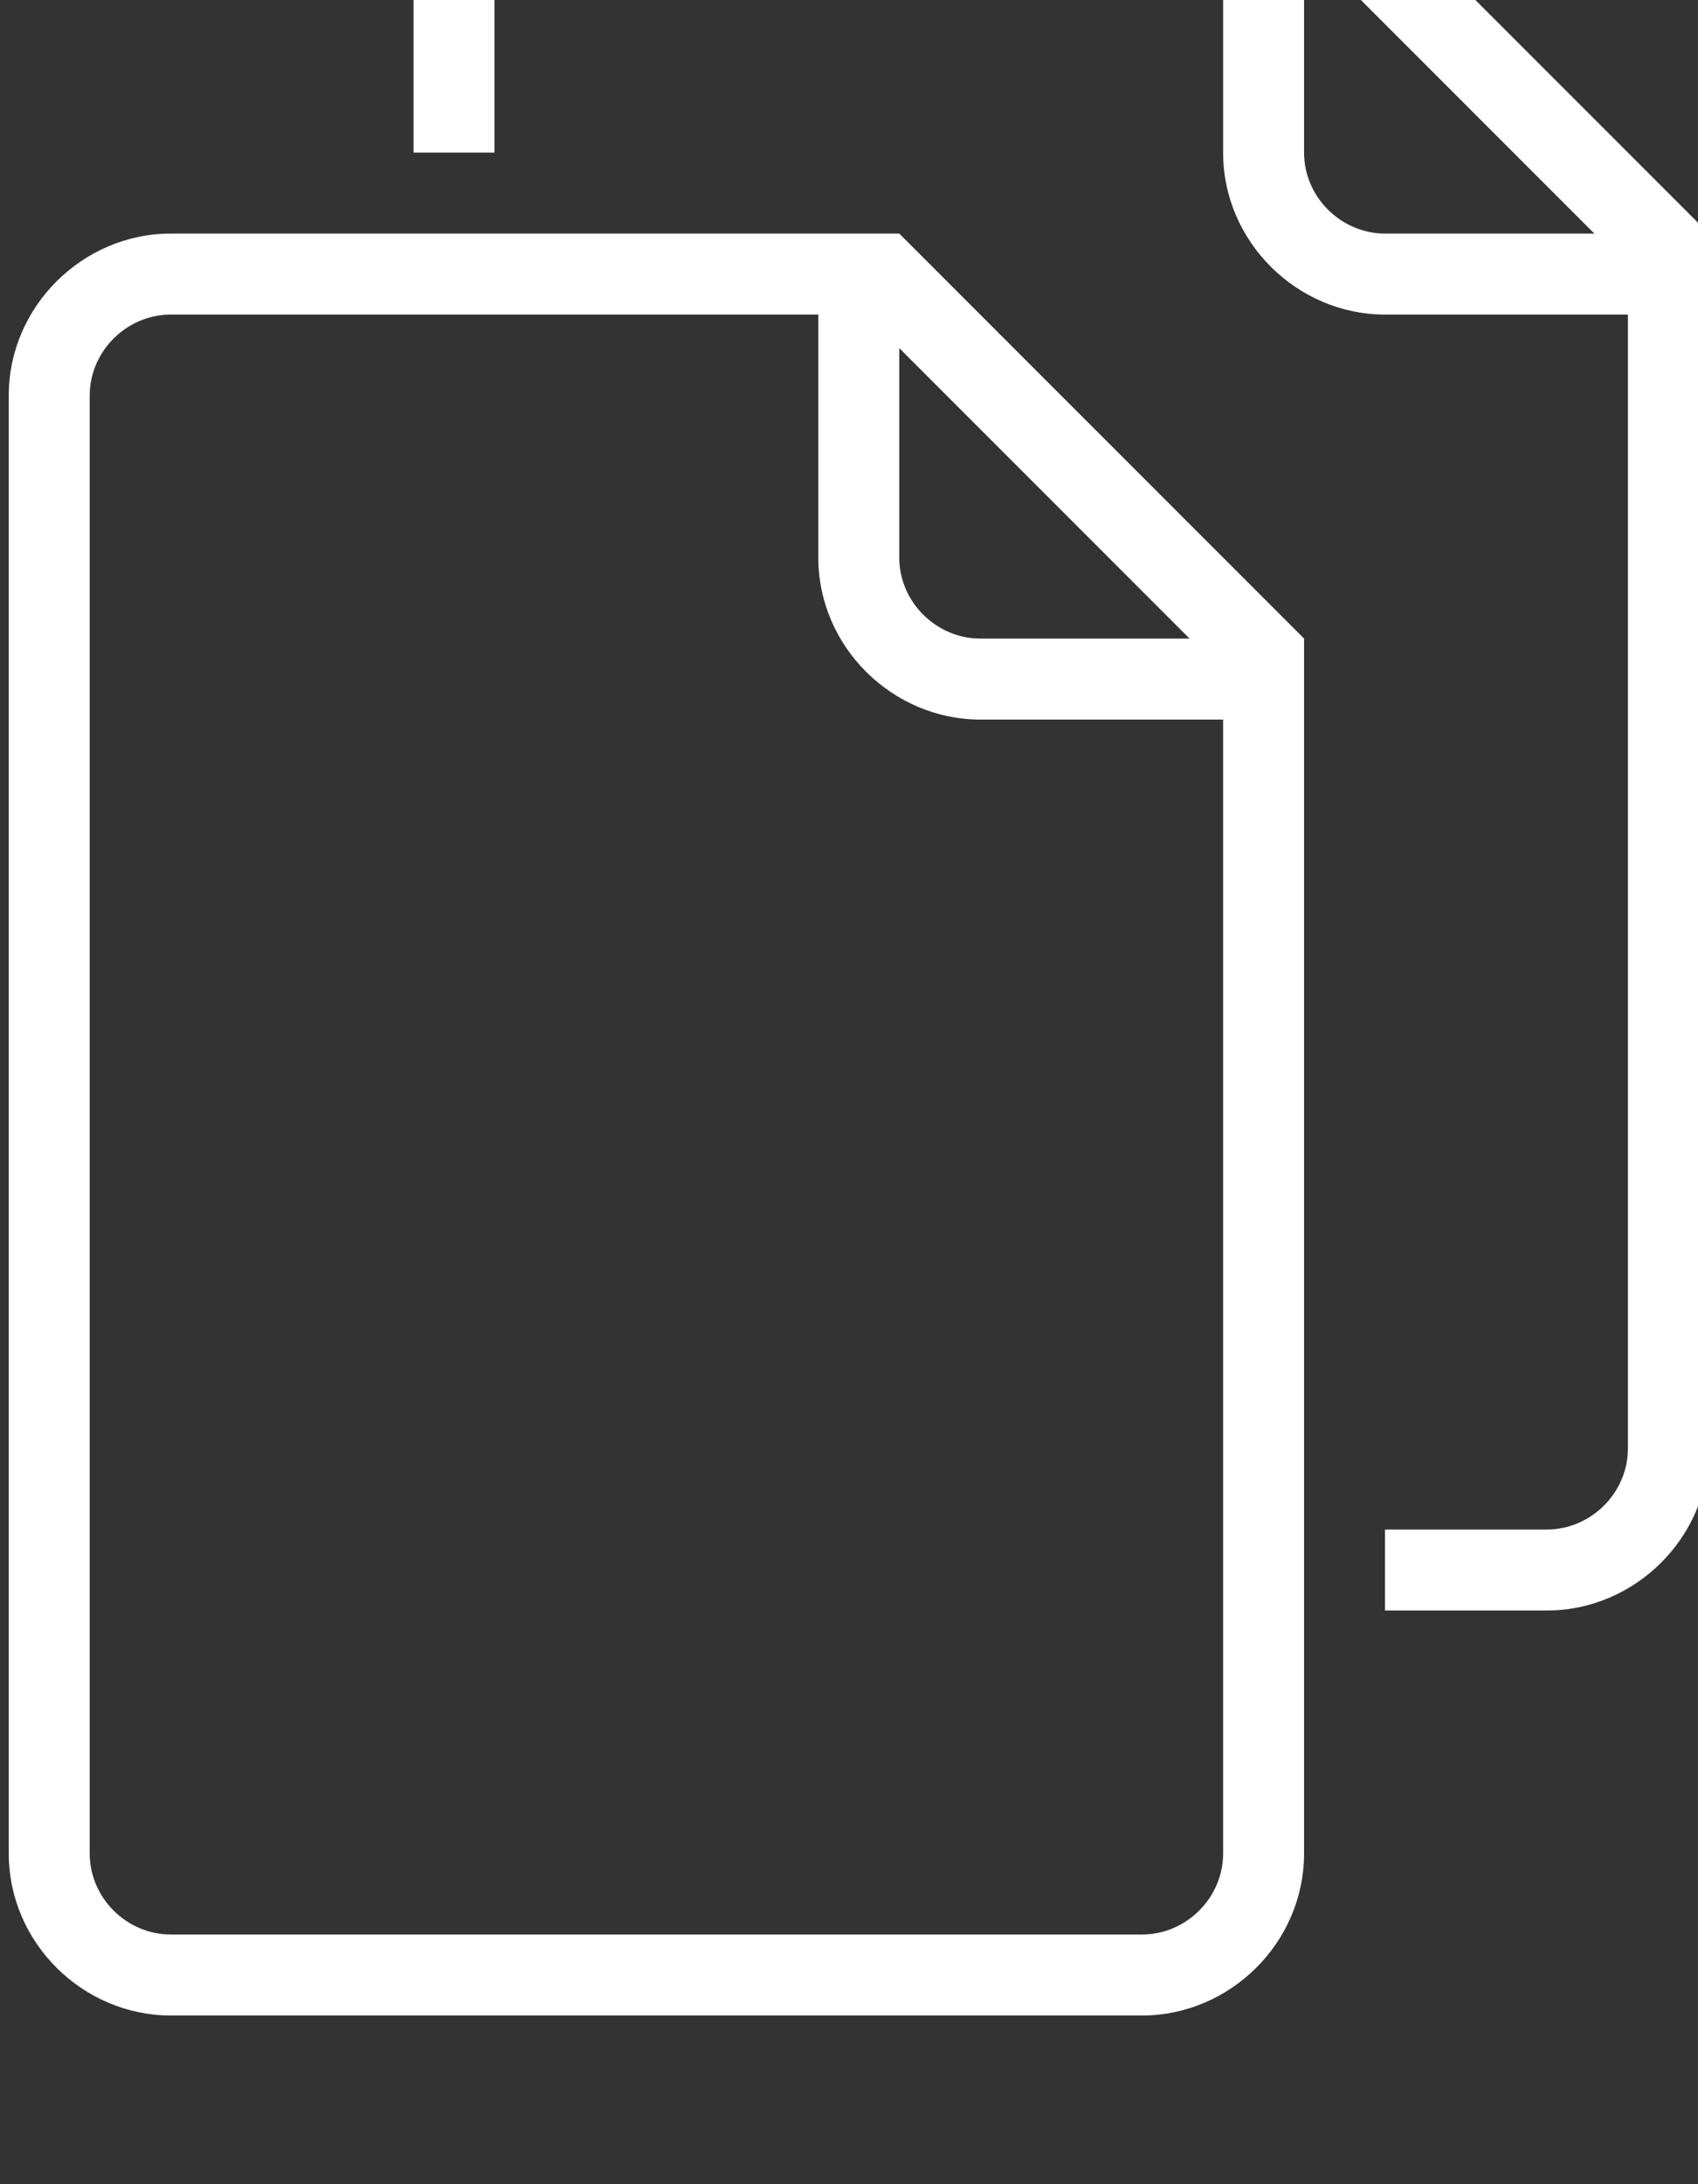 <?xml version="1.0" encoding="UTF-8" standalone="no"?>
<!-- Created with Inkscape (http://www.inkscape.org/) -->

<svg
   xmlns:dc="http://purl.org/dc/elements/1.1/"
   xmlns:cc="http://creativecommons.org/ns#"
   xmlns:rdf="http://www.w3.org/1999/02/22-rdf-syntax-ns#"
   xmlns:svg="http://www.w3.org/2000/svg"
   xmlns="http://www.w3.org/2000/svg"
   version="1.1"
   width="18.667"
   height="24"
   id="svg13851">
  <rect width="100%" height="100%" fill="#333333" stroke="none"/>
  <defs
     id="defs13853">
    <linearGradient
       id="linearGradient16100">
      <stop
         id="stop16102"
         style="stop-color:#51629b;stop-opacity:1"
         offset="0" />
    </linearGradient>
    <clipPath
       id="clipPath8767">
      <path
         d="m 174,3334 42.001,0 0,54 -42.001,0 0,-54 z"
         id="path8769" />
    </clipPath>
  </defs>
  <g
     transform="translate(-221.027,-294.789)"
     id="layer1">
    <g
       transform="matrix(1.25,0,0,-1.25,-0.893,4493.612)"
       id="g8763"
       style="fill:#fff;fill-opacity:1">
      <g
         transform="matrix(0.356,0,0,0.356,115.669,2154.437)"
         clip-path="url(#clipPath8767)"
         id="g8765"
         style="fill:#fff;fill-opacity:1">
        <g
           transform="translate(204,3338)"
           id="g8771"
           style="fill:#fff;fill-opacity:1">
          <path
             d="m 0,0 c 0,-1.104 -0.922,-2 -2,-2 l -24,0 c -1.078,0 -2,0.896 -2,2 l 0,36 c 0,1.104 0.922,2 2,2 l 16,0 0,-6 c 0,-2.209 1.836,-4 4,-4 L 0,28 0,0 z M -8,37.172 -0.828,30 -6,30 c -1.078,0 -2,0.896 -2,2 l 0,5 0,0.172 z M -8,40 -26,40 c -2.164,0 -4,-1.791 -4,-4 l 0,-36 c 0,-2.209 1.836,-4 4,-4 l 24,0 c 2.164,0 4,1.791 4,4 L 2,30 -8,40 z"
             id="path8773"
             style="fill:#fff;fill-opacity:1;fill-rule:nonzero;stroke:none" />
        </g>
        <g
           transform="translate(208,3378)"
           id="g8775"
           style="fill:#fff;fill-opacity:1">
          <path
             d="M 0,0 C -1.078,0 -2,0.896 -2,2 L -2,7 -2,7.172 5.172,0 0,0 z m -2,10 -18,0 c -2.164,0 -4,-1.791 -4,-4 l 0,-4 2,0 0,4 c 0,1.104 0.922,2 2,2 l 16,0 0,-6 c 0,-2.209 1.836,-4 4,-4 l 6,0 0,-28 c 0,-1.104 -0.922,-2 -2,-2 l -4,0 0,-2 4,0 c 2.164,0 4,1.791 4,4 L 8,0 -2,10 z"
             id="path8777"
             style="fill:#fff;fill-opacity:1;fill-rule:nonzero;stroke:none" />
        </g>
      </g>
    </g>
  </g>
</svg>
